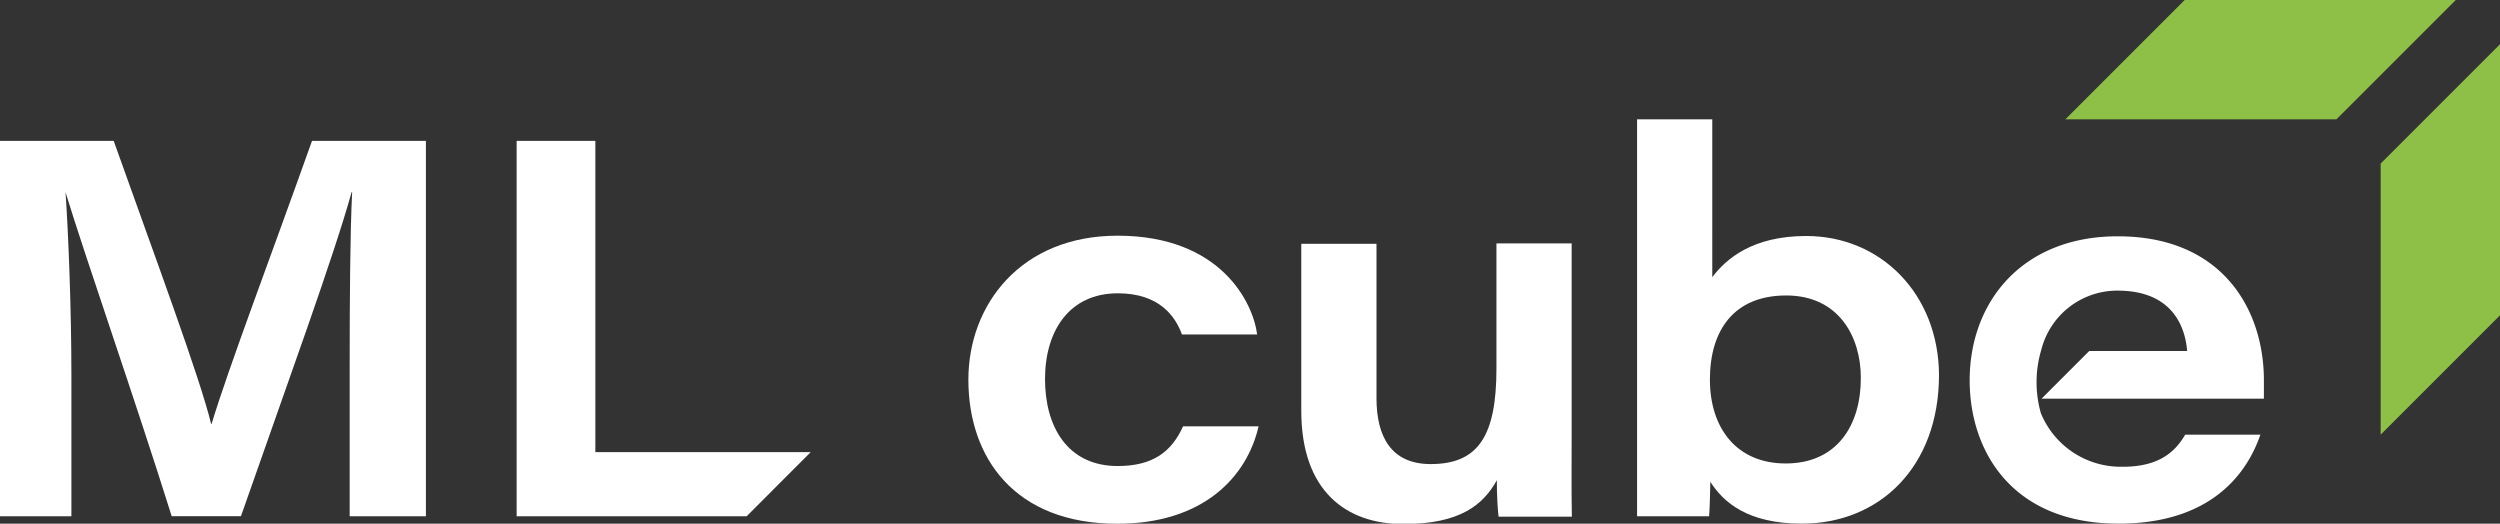 <svg xmlns="http://www.w3.org/2000/svg" viewBox="0 0 243.01 50.9"><rect x="0" y="0" width="243.01" height="50.9" fill="#333333" stroke="none"/><defs><style>.cls-1{fill:#8ebf47;}.cls-2{fill:#fff;}</style></defs><g id="Livello_2" data-name="Livello 2"><g id="Livello_3" data-name="Livello 3"><polygon class="cls-1" points="200.76 11.6 200.76 11.6 206.56 5.8 200.76 11.6"/><polygon class="cls-1" points="231.41 42.25 237.21 36.45 231.41 42.25 231.41 42.25"/><polygon class="cls-1" points="243.01 30.65 243.01 4.3 231.41 15.9 231.41 42.25 243.01 30.65"/><polygon class="cls-1" points="243.01 30.65 243.01 30.65 237.21 36.45 243.01 30.65"/><polygon class="cls-1" points="200.76 11.6 227.11 11.6 238.71 0 212.36 0 200.76 11.6"/><path class="cls-2" d="M20.57,41.2h-.05c-1.08-4.47-5.37-16-9.47-27.51H0V50.18H6.94V36.4c0-6.2-.28-13.49-.57-17.71h0c2,6.54,6.79,20.22,10.32,31.49h6.73c4.59-13.13,9-25.17,10.76-31.51h.05c-.2,4-.24,10.51-.24,17V50.18h7.41V13.69H30.33C26.43,24.65,22.18,35.84,20.57,41.2Z"/><polygon class="cls-2" points="57.87 13.69 50.22 13.69 50.22 50.18 72.58 50.18 78.8 43.95 57.87 43.95 57.87 13.69"/><path class="cls-2" d="M108.64,45.3c-4.83,0-7.06-3.77-7.06-8.45s2.35-8.34,7.08-8.34c4.06,0,5.6,2.27,6.23,4h7.31c-.4-3.12-3.56-9.6-13.57-9.6-9.38,0-14.5,6.68-14.5,14,0,7.59,4.51,14,14.47,14,8.33,0,12.6-4.52,13.74-9.47H115C113.88,43.92,112.06,45.3,108.64,45.3Z"/><path class="cls-2" d="M152.77,42.46V23.66h-7.31V35.83c0,6.59-1.8,9.28-6.39,9.28-3.89,0-5.27-2.73-5.27-6.41v-15h-7.31V39.94c0,7.78,4.35,11,9.91,11s7.77-1.88,9.1-4.26c0,1.39.07,2.82.17,3.54h7.12C152.74,47.61,152.77,45,152.77,42.46Z"/><path class="cls-2" d="M175.57,22.94c-5.24,0-7.8,2.24-9.13,4V11.6h-7.31V41.25c0,3,0,5.24,0,8.93h7c.07-.72.1-2.47.12-3.35,1.28,2,3.62,4.07,8.9,4.07,7.49,0,13.33-5.45,13.33-14.48C188.42,28.58,182.83,22.94,175.57,22.94Zm-2,22.11c-4.72,0-7.36-3.38-7.36-8.16s2.33-8.17,7.42-8.17,7.25,4,7.25,8C180.9,41.25,178.62,45.05,173.59,45.05Z"/><path class="cls-2" d="M198.38,40.16a8.39,8.39,0,0,0,7.7,5.21c3.47.06,5.22-1.2,6.33-3.12h7.31c-1.54,4.46-5.46,8.65-13.78,8.65-10.43,0-14.48-7.12-14.48-13.93,0-7.64,5.12-14,14.39-14,10.24,0,14.21,7.19,14.21,14,0,.6,0,1,0,1.78H198.45l4.63-4.63h9.52c-.19-2.38-1.46-5.87-6.76-5.87a7.62,7.62,0,0,0-7.42,5.76A11,11,0,0,0,198.38,40.16Z"/><path class="cls-2" d="M198.45,38.68l4.63-4.63Z"/></g></g></svg>